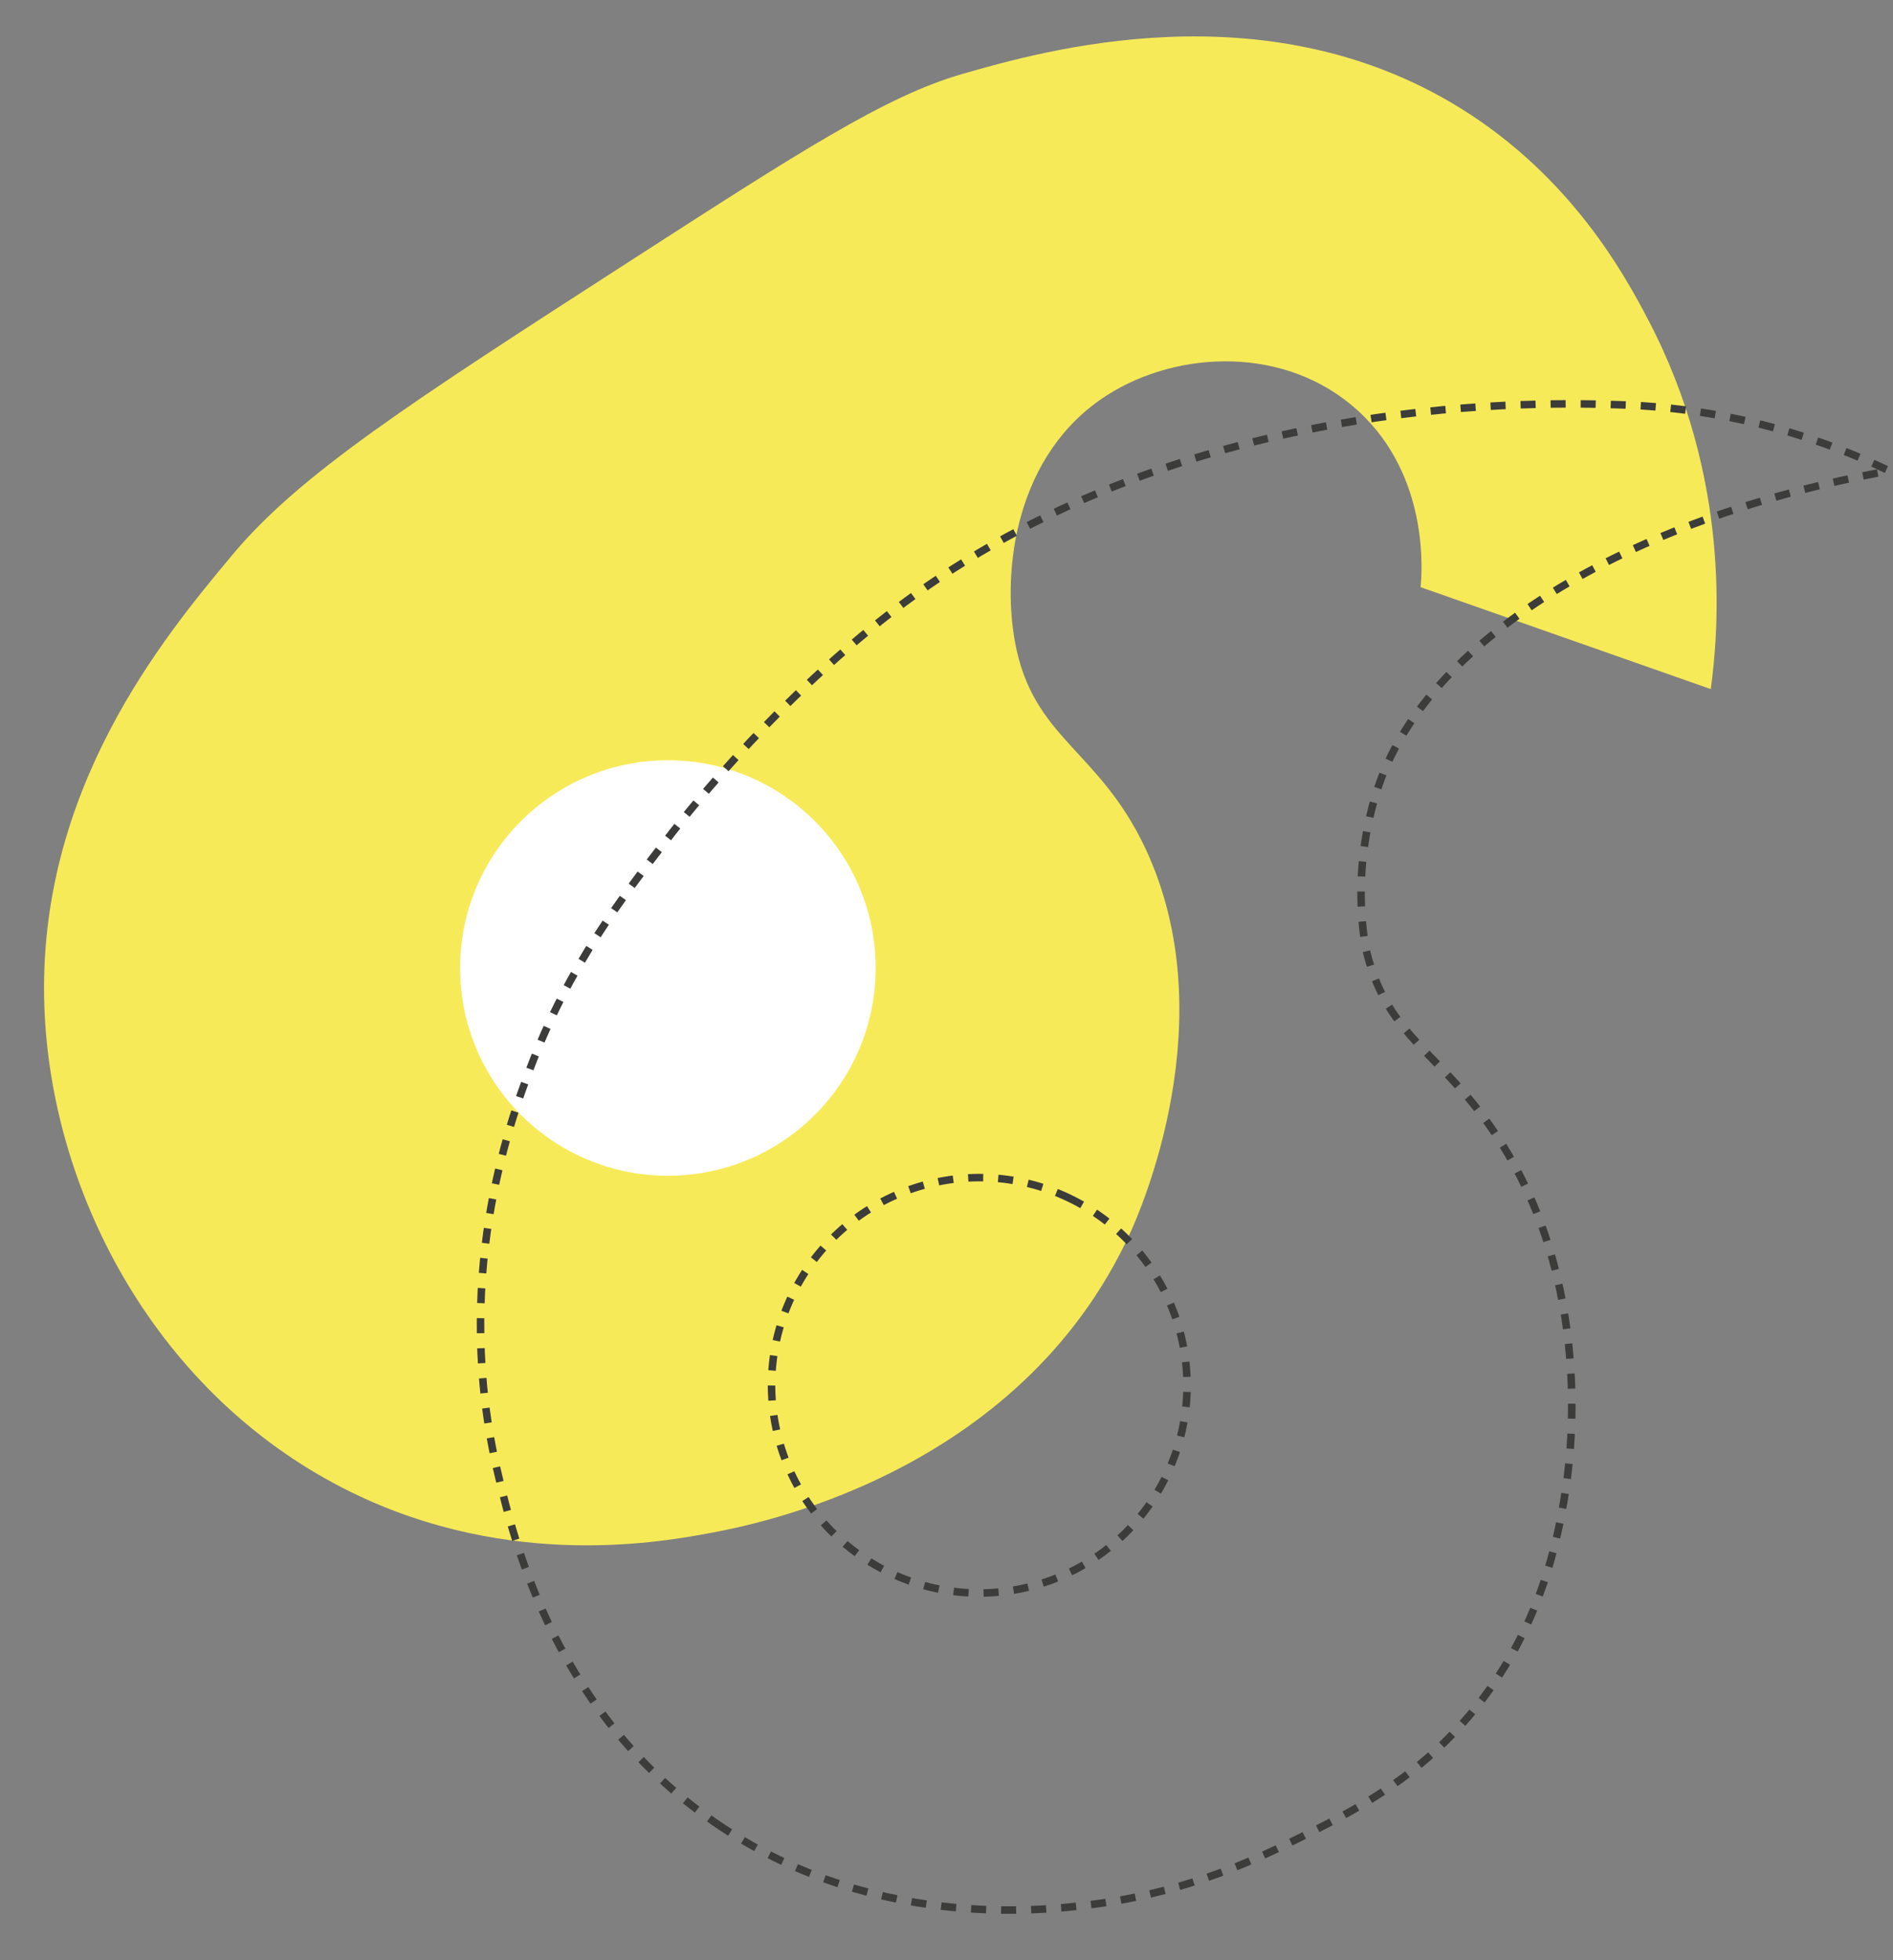 <?xml version="1.0" encoding="utf-8"?>
<!-- Generator: Adobe Illustrator 23.0.1, SVG Export Plug-In . SVG Version: 6.00 Build 0)  -->
<svg version="1.1" id="Livello_1" xmlns="http://www.w3.org/2000/svg" xmlns:xlink="http://www.w3.org/1999/xlink" x="0px" y="0px"
	 viewBox="0 0 252 261" style="enable-background:new 0 0 252 261;" xml:space="preserve">
<rect x="0" y="0" width="252" height="261" fill="#808080" stroke="none"/>
<style type="text/css">
	.st0{fill:#F7EA59;}
	.st1{fill:#FFFFFF;}
	.st2{fill:none;stroke:#3C3C3B;stroke-miterlimit:10;stroke-dasharray:2;}
</style>
<g>
	<path class="st0" d="M5.91,134.12C4.85,105.19,21.85,84.78,30.9,73.92c8.98-10.78,23.63-20.23,52.91-39.12
		c22.62-14.59,34.12-22.02,44.23-24.93c10.77-3.1,40.26-11.58,66.27,4.47c14.91,9.2,22.01,22.35,25.09,28.22
		c11.1,21.17,9.41,41.38,8.34,49.19c-12.88-4.52-25.75-9.05-38.63-13.57c0.16-1.56,1.34-14.69-8.35-23.51
		c-9.52-8.68-23.92-8.09-33.37-2.06c-12.24,7.8-14.03,23.32-12.27,32.89c2.37,12.87,11.12,14.23,17.33,27.41
		c10.7,22.69-0.66,48.35-2.04,51.34c-14.82,32.23-50.26,38.83-56.04,39.9c-7.3,1.36-28.24,4.94-49.77-6.57
		C20.15,184.5,6.79,158.31,5.91,134.12z"/>
	<circle class="st1" cx="88.91" cy="128.89" r="27.66"/>
</g>
<g>
	<path class="st2" d="M96.06,243.26c-22.01-14.62-27.6-37.96-29.76-47c-6.15-25.72,1.47-46.64,4.37-54.26
		c5.12-13.48,12.03-22.39,18.79-31.1c2.08-2.68,15.19-19.38,32.4-31.75c35.91-25.82,79.83-25.73,93.31-25.27
		c5.74,0.15,13.04,0.89,21.22,3.14c5.92,1.63,10.98,3.68,15.12,5.68c-35.1,6.3-61.91,22.7-68.22,42.63
		c-3.79,11.96-1.3,21.68-1.3,21.68c2.86,11.14,9.71,13.05,16.94,23.76c13.59,20.1,10.12,43.92,9.33,48.62
		c-0.92,5.46-3.1,17.57-12.47,28.8c-7.45,8.92-15.99,13.15-23.33,16.78c-4.6,2.28-13.77,6.73-25.95,8.45
		C140.67,254.23,117.52,257.51,96.06,243.26z"/>
	
		<ellipse transform="matrix(0.431 -0.902 0.902 0.431 -92.263 222.595)" class="st2" cx="130.44" cy="184.49" rx="27.66" ry="27.66"/>
</g>
</svg>
